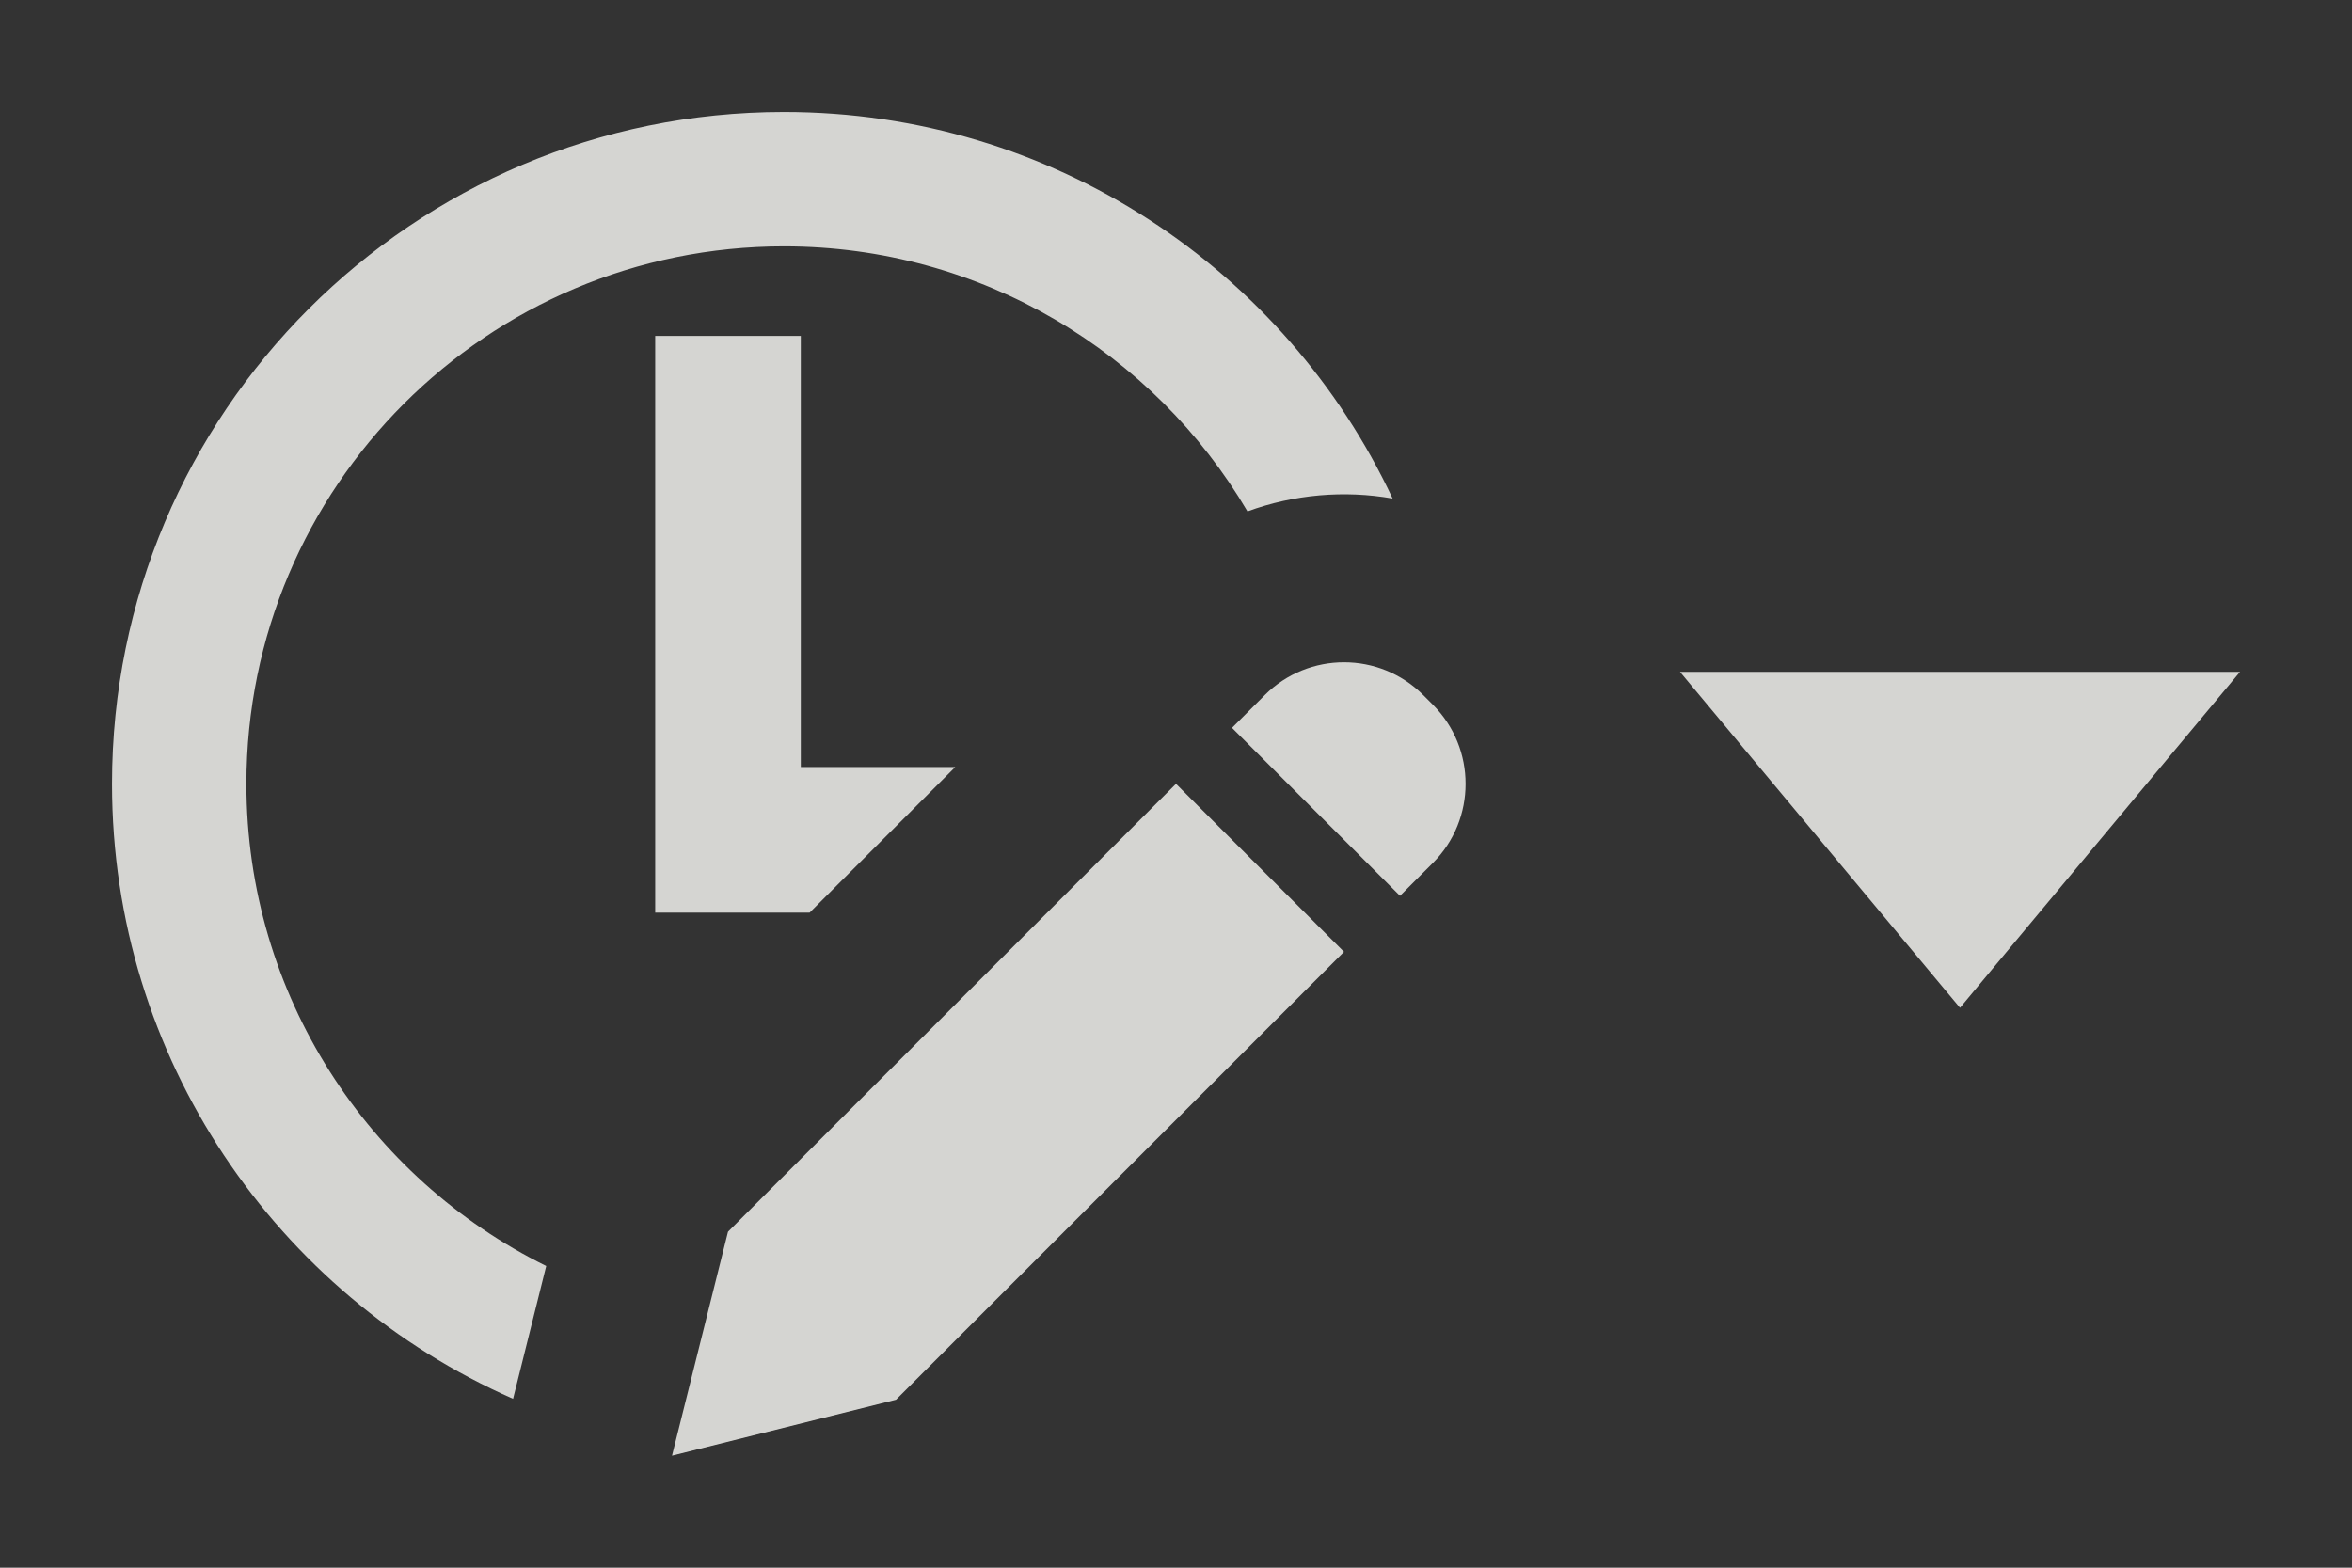 <svg width="21" height="14" viewBox="0 0 21 14" fill="none" xmlns="http://www.w3.org/2000/svg">
<rect x="0" y="0" width="21" height="14" fill="#333333" stroke="none"/>
<path fill-rule="evenodd" clip-rule="evenodd" d="M11 6.5L12.5 8L12.793 7.707C13.183 7.317 13.183 6.683 12.793 6.293L12.707 6.207C12.317 5.817 11.683 5.817 11.293 6.207L11 6.5ZM6 13L6.5 11L10.5 7L12 8.5L8 12.5L6 13Z" fill="#FDFDFA" fill-opacity="0.8"/>
<path fill-rule="evenodd" clip-rule="evenodd" d="M1 7C1 9.453 2.472 11.562 4.581 12.492L4.877 11.306C3.291 10.523 2.2 8.889 2.2 7C2.2 4.349 4.349 2.2 7 2.2C8.763 2.2 10.304 3.15 11.138 4.567C11.554 4.415 12.002 4.376 12.434 4.452C11.476 2.412 9.403 1 7 1C3.686 1 1 3.686 1 7ZM7.15 6.85H8.529L7.229 8.15H6.5H5.85V7.5V3H7.15V6.85Z" fill="#FDFDFA" fill-opacity="0.8"/>
<path d="M17.5 9L20 6H15L17.5 9Z" fill="#FDFDFA" fill-opacity="0.8"/>
</svg>
